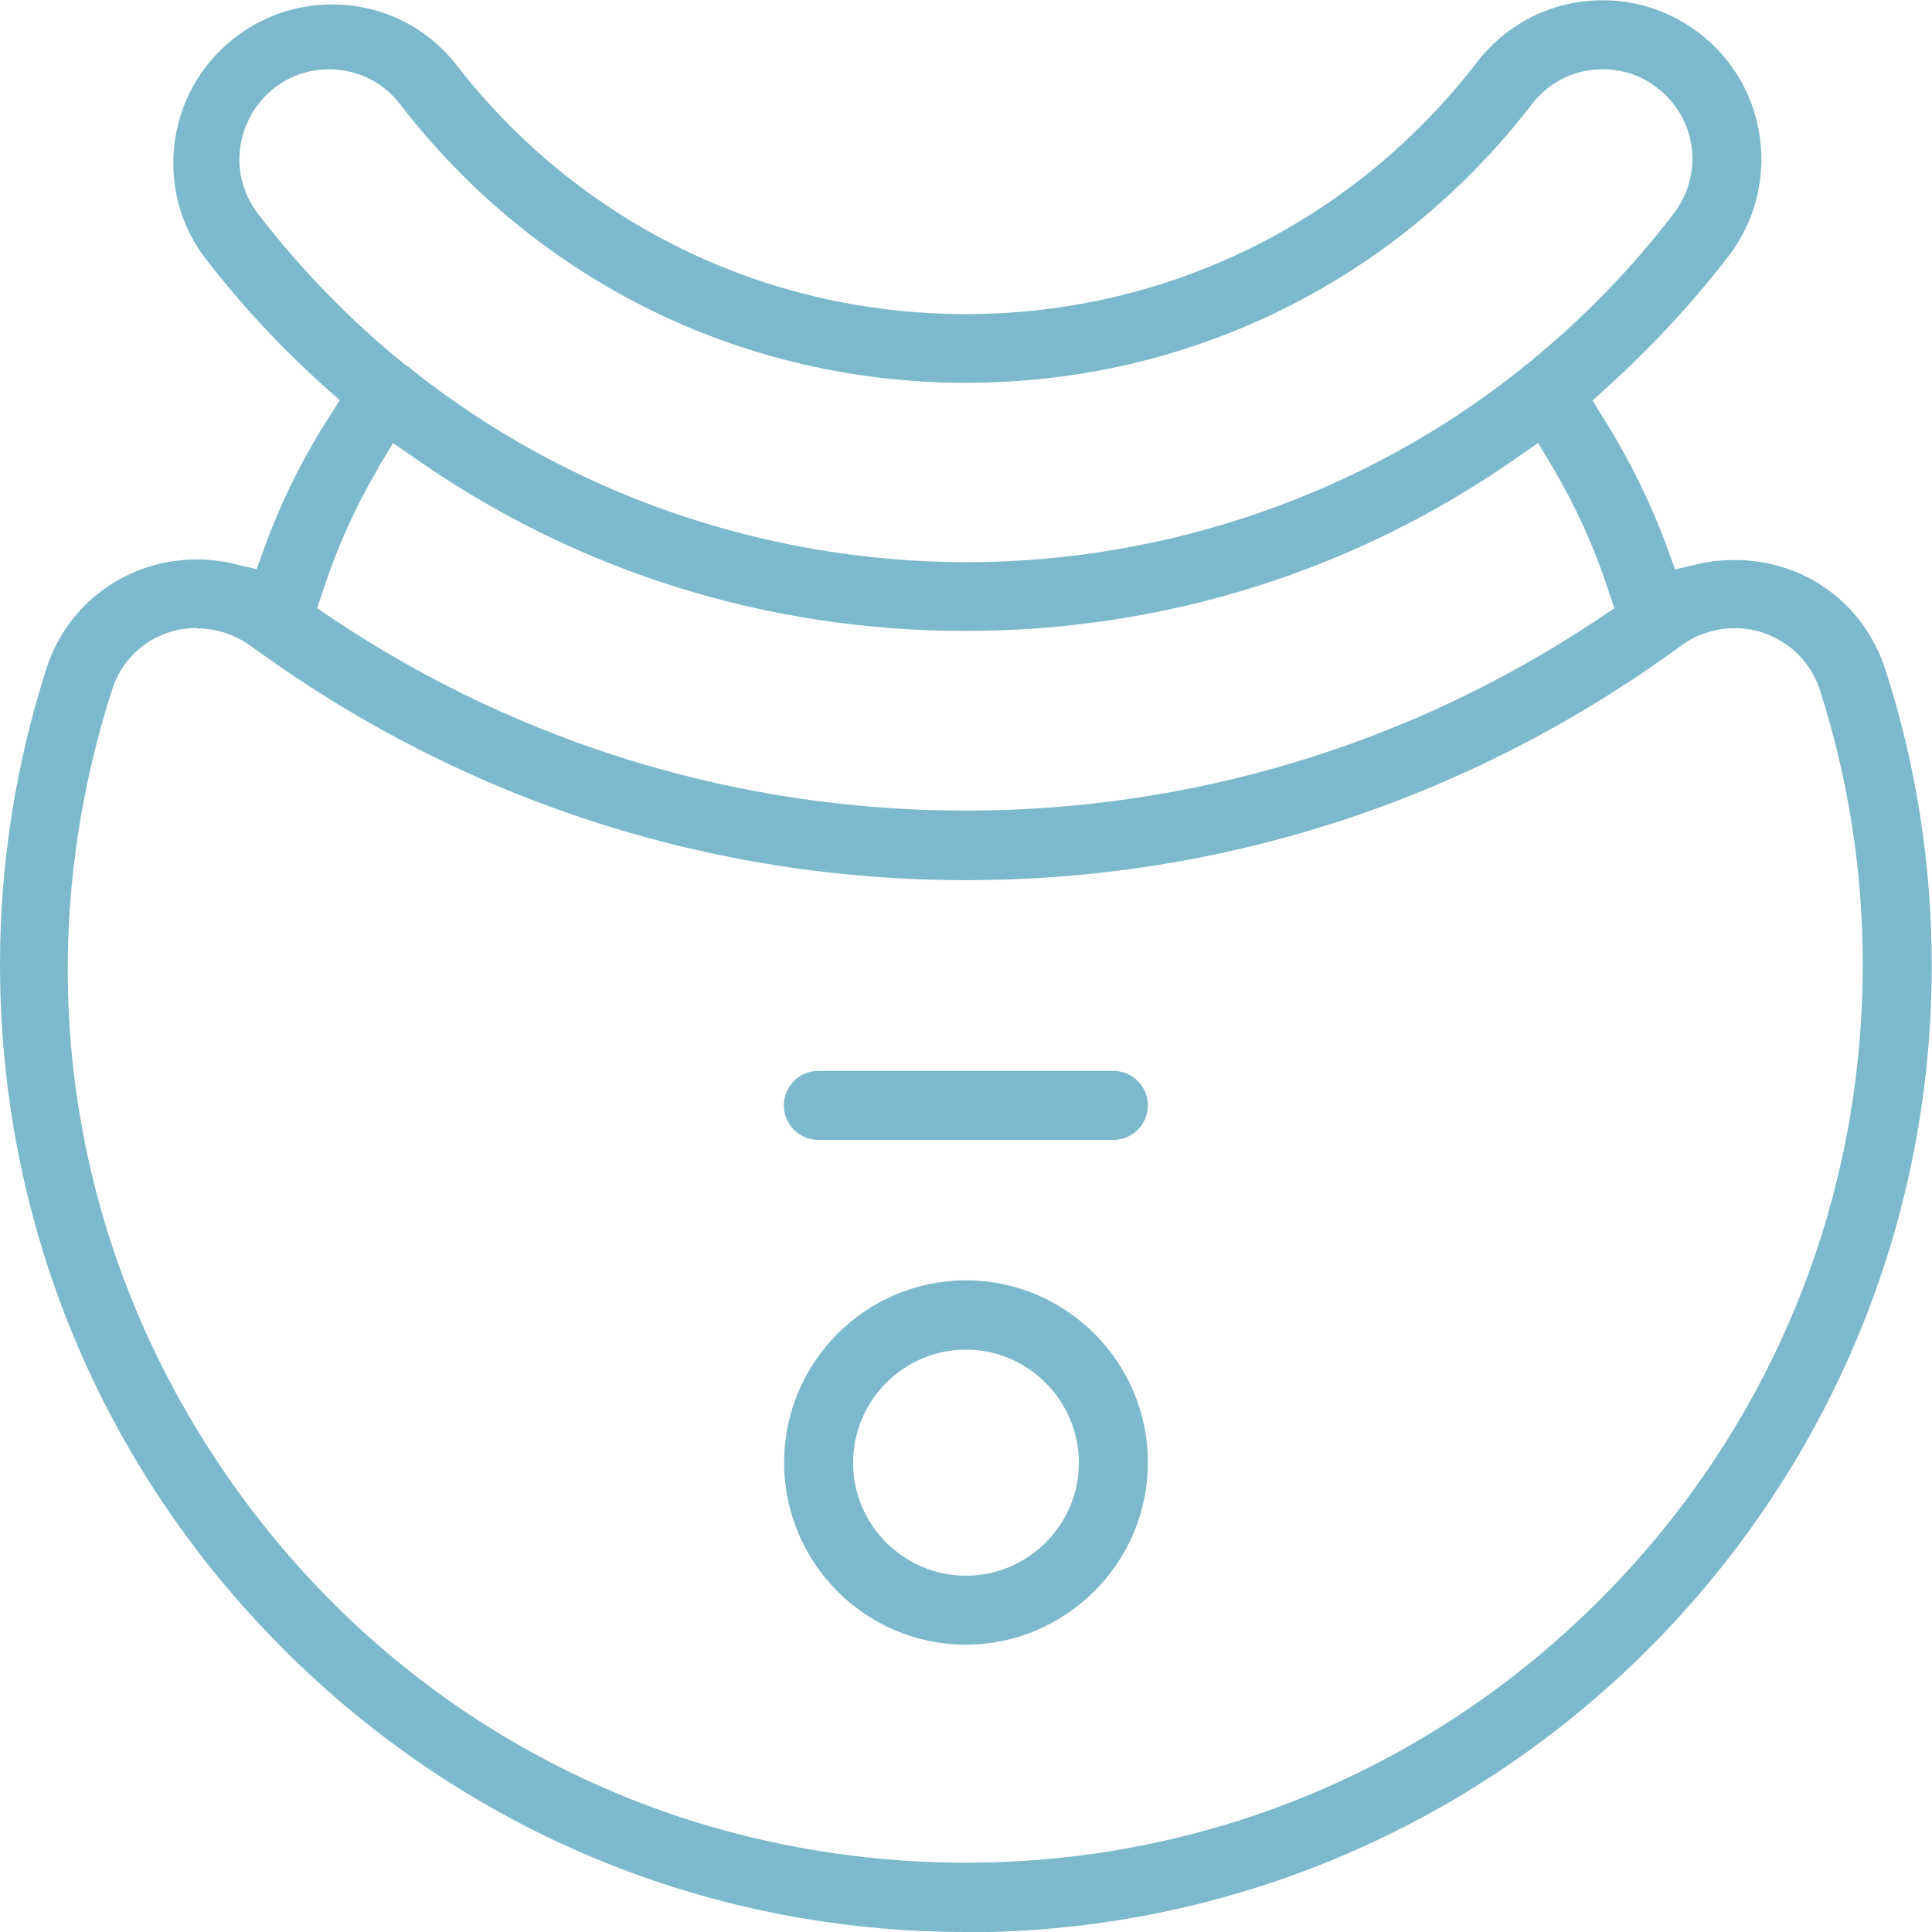 <svg width="70" height="70" viewBox="0 0 70 70" fill="none" xmlns="http://www.w3.org/2000/svg">
<g clip-path="url(#clip0_27_928)">
<path d="M35 70C25.64 70 16.85 66.35 10.24 59.72C3.63 53.1 0 44.29 0 34.94C0 31.3 0.57 27.69 1.69 24.2C2.45 21.85 4.63 20.27 7.13 20.27C7.57 20.27 8.01 20.32 8.44 20.42L9.3 20.62L9.6 19.79C10.18 18.2 10.94 16.66 11.86 15.21L12.31 14.5L11.68 13.94C10.13 12.54 8.68 10.98 7.37 9.27C6.48 8.05 6.11 6.53 6.35 5.01C6.59 3.49 7.41 2.16 8.65 1.26C9.64 0.54 10.81 0.16 12.03 0.16C13.77 0.16 15.39 0.93 16.48 2.28C20.93 8.06 27.69 11.38 34.99 11.38C42.29 11.38 49.04 8.05 53.51 2.26C54.61 0.83 56.27 0.01 58.07 0.01C59.35 0.01 60.56 0.43 61.58 1.21C64.09 3.14 64.56 6.76 62.63 9.28C61.34 10.95 59.89 12.52 58.32 13.95L57.7 14.51L58.14 15.22C59.05 16.68 59.81 18.22 60.39 19.8L60.69 20.63L61.55 20.43C61.97 20.33 62.41 20.29 62.84 20.29C65.38 20.29 67.53 21.85 68.31 24.26C69.43 27.72 69.99 31.34 69.99 35C69.99 54.3 54.29 70.01 34.99 70.01L35 70ZM7.14 22.75C5.73 22.75 4.49 23.64 4.07 24.97C0.83 35.01 2.51 45.64 8.69 54.13C14.87 62.62 24.47 67.49 35.03 67.49C43.72 67.48 51.88 64.08 58.01 57.92C64.14 51.76 67.51 43.58 67.49 34.89C67.49 31.55 66.97 28.22 65.94 25.01C65.51 23.66 64.26 22.76 62.85 22.76C62.51 22.76 62.18 22.81 61.85 22.92C61.53 23.01 61.21 23.17 60.89 23.41C60.85 23.44 60.77 23.49 60.7 23.55C53.12 29.02 44.26 31.89 35 31.89C25.79 31.89 16.96 29.05 9.47 23.68L9.12 23.43C8.52 22.99 7.85 22.77 7.14 22.77V22.75ZM13.7 16.97C12.91 18.3 12.24 19.77 11.73 21.32L11.49 22.04L12.12 22.46C18.91 26.98 26.82 29.37 34.99 29.37C43.16 29.37 51.07 26.98 57.86 22.46L58.49 22.04L58.25 21.32C57.74 19.77 57.07 18.31 56.28 16.97L55.73 16.05L54.85 16.66C49.02 20.71 42.15 22.86 34.98 22.86C27.81 22.86 20.95 20.72 15.12 16.66L14.24 16.05L13.69 16.97H13.7ZM14.88 13.36C20.54 17.88 27.68 20.36 35 20.37C42.3 20.37 49.44 17.89 55.1 13.38L55.22 13.27C55.22 13.27 55.32 13.2 55.37 13.16C57.34 11.56 59.11 9.74 60.64 7.74C61.17 7.05 61.4 6.2 61.29 5.33C61.18 4.47 60.73 3.71 60.04 3.18C59.48 2.74 58.79 2.51 58.07 2.51C57.05 2.51 56.12 2.97 55.5 3.78C50.56 10.19 43.09 13.87 35 13.87C26.91 13.87 19.44 10.19 14.5 3.78C13.88 2.97 12.94 2.51 11.92 2.51C10.68 2.51 9.56 3.21 9.01 4.34C8.46 5.46 8.59 6.76 9.35 7.75C10.91 9.77 12.69 11.61 14.65 13.19L14.74 13.26L14.79 13.28C14.79 13.28 14.85 13.33 14.89 13.36H14.88Z" fill="#7CB9CC"/>
<path d="M35 59.59C31.36 59.59 28.41 56.63 28.41 52.99C28.41 49.35 31.37 46.39 35 46.39C38.63 46.39 41.59 49.35 41.59 52.99C41.59 56.62 38.63 59.58 35 59.59ZM35 48.9C32.74 48.9 30.91 50.74 30.91 53C30.91 55.26 32.75 57.09 35 57.09C37.25 57.09 39.09 55.25 39.09 53C39.09 50.75 37.25 48.9 35 48.9Z" fill="#7CB9CC"/>
<path d="M29.65 41.3C28.96 41.3 28.4 40.74 28.4 40.05C28.4 39.36 28.96 38.8 29.65 38.8H40.34C41.03 38.8 41.59 39.36 41.59 40.05C41.59 40.74 41.03 41.3 40.34 41.3H29.65Z" fill="#7CB9CC"/>
</g>
<defs>
<clipPath id="clip0_27_928">
<rect width="70" height="70" fill="white"/>
</clipPath>
</defs>
</svg>
